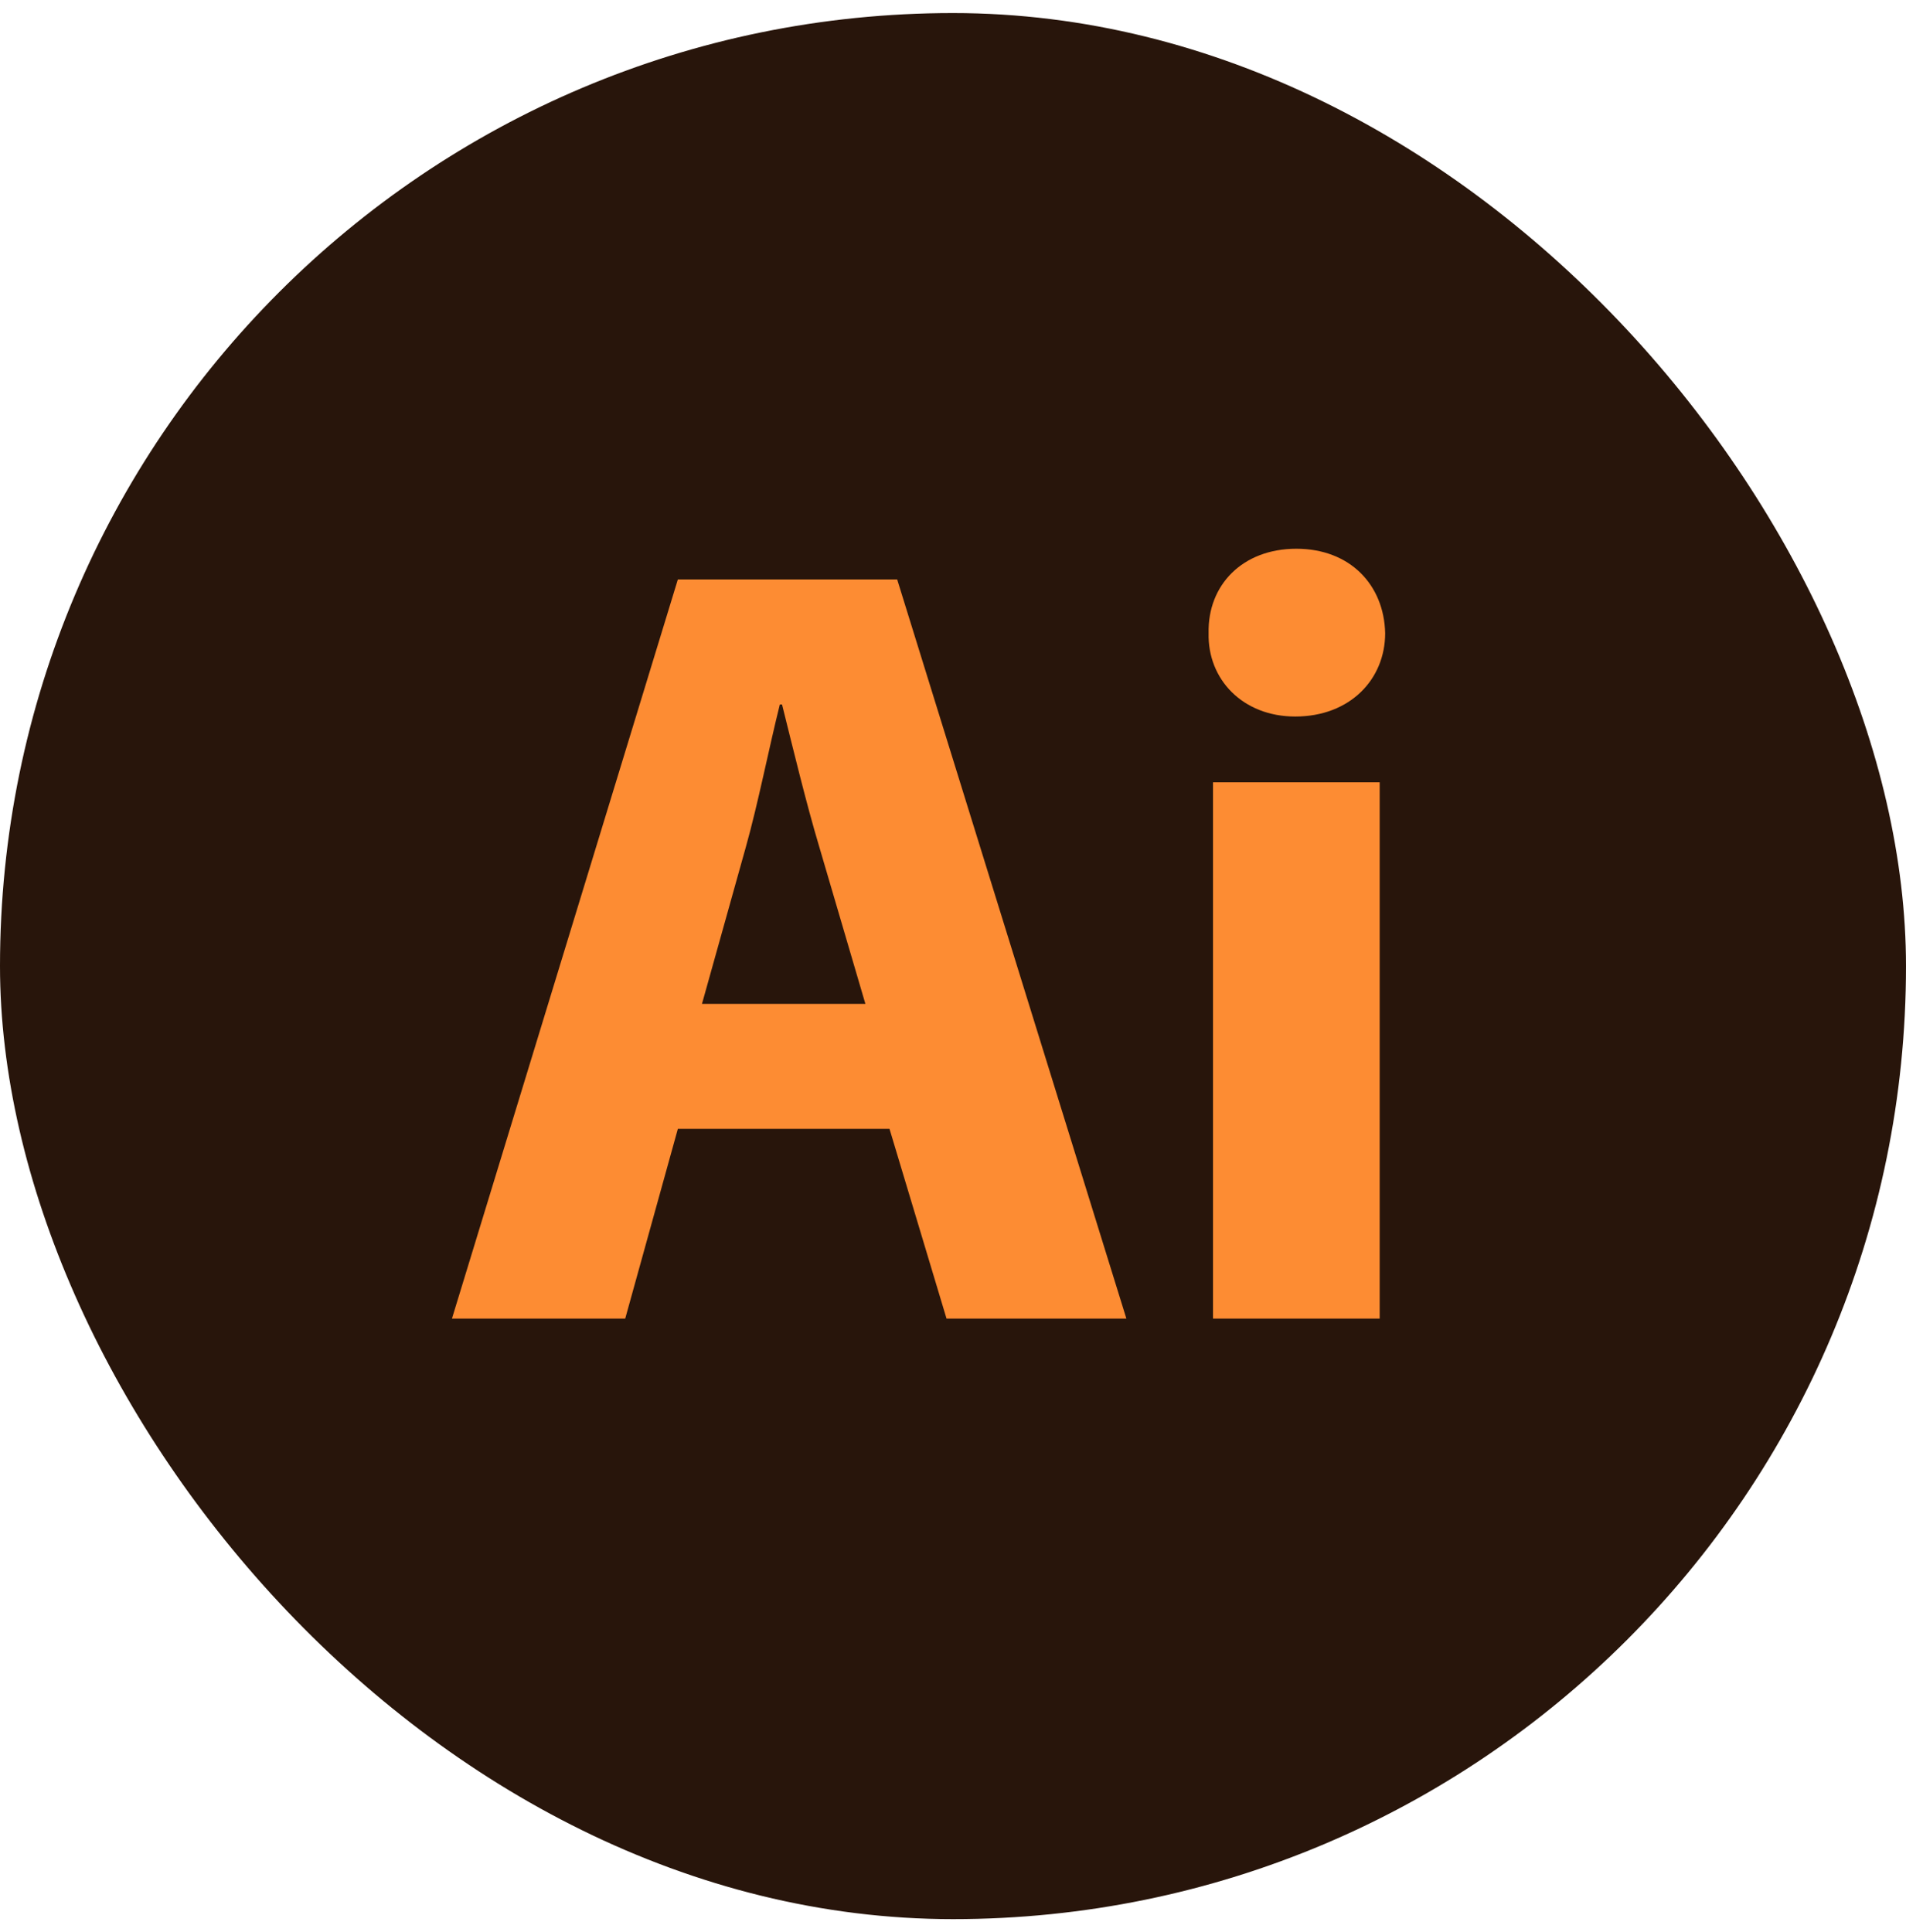 <?xml version="1.0" encoding="UTF-8" standalone="no"?>
<svg width="73px" height="74px" viewBox="0 0 73 74" version="1.1" xmlns="http://www.w3.org/2000/svg" xmlns:xlink="http://www.w3.org/1999/xlink" xmlns:sketch="http://www.bohemiancoding.com/sketch/ns">
    <!-- Generator: Sketch 3.2.2 (9983) - http://www.bohemiancoding.com/sketch -->
    <title>illustrator-icon</title>
    <desc>Created with Sketch.</desc>
    <defs></defs>
    <g id="Resume-Tools" stroke="none" stroke-width="1" fill="none" fill-rule="evenodd" sketch:type="MSPage">
        <g id="illustrator-icon" sketch:type="MSLayerGroup">
            <rect id="Rectangle-2" fill="#28150B" sketch:type="MSShapeGroup" x="0" y="0.5" width="73" height="73" rx="40"></rect>
            <path d="M34.068,43.234 L36.252,50.5 L43.14,50.5 L34.362,22.192 L25.962,22.192 L17.31,50.5 L23.946,50.5 L25.962,43.234 L34.068,43.234 Z M26.886,38.446 L28.566,32.44 C29.028,30.802 29.448,28.66 29.868,26.98 L29.952,26.98 C30.372,28.66 30.876,30.76 31.38,32.44 L33.144,38.446 L26.886,38.446 Z M52.842,50.5 L52.842,29.962 L46.458,29.962 L46.458,50.5 L52.842,50.5 Z M49.65,21.016 C47.592,21.016 46.248,22.402 46.29,24.25 C46.248,26.014 47.592,27.442 49.608,27.442 C51.708,27.442 53.052,26.014 53.052,24.25 C53.01,22.402 51.708,21.016 49.65,21.016 L49.65,21.016 Z" id="Ai" fill="#FD8C33" sketch:type="MSShapeGroup"></path>
        </g>
    </g>
</svg>